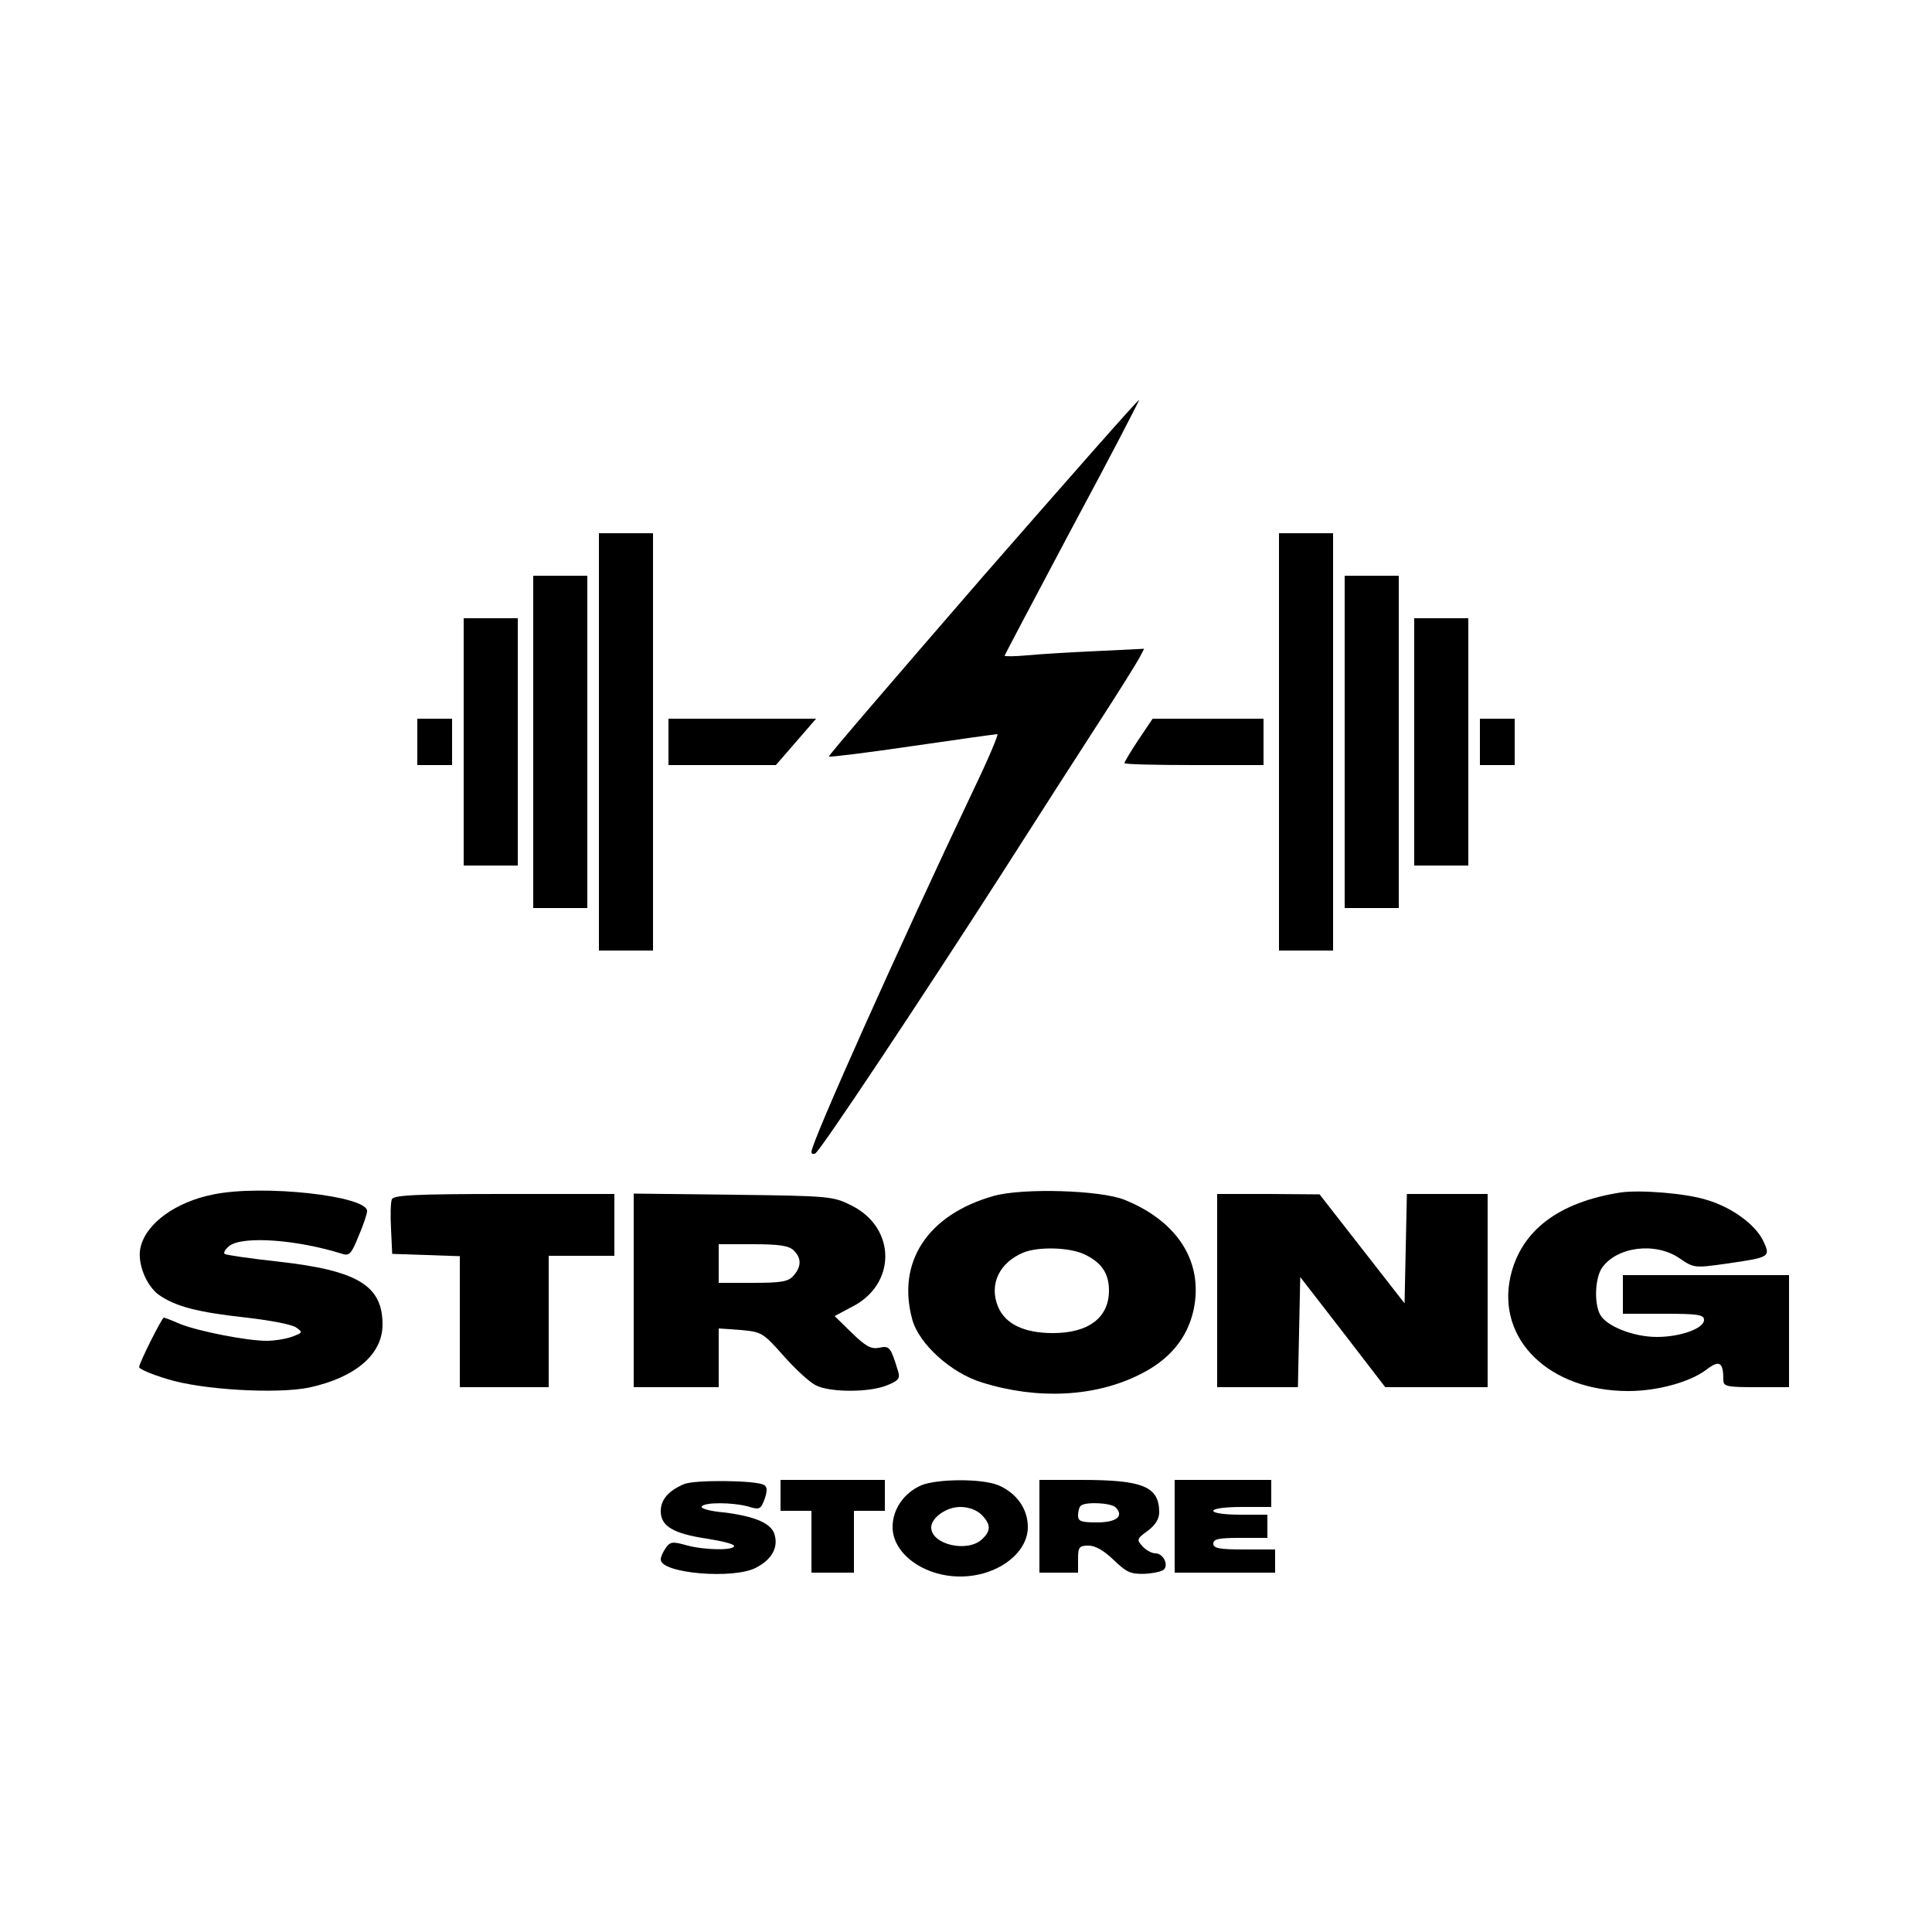 <?xml version="1.0" standalone="no"?>
<!DOCTYPE svg PUBLIC "-//W3C//DTD SVG 20010904//EN"
 "http://www.w3.org/TR/2001/REC-SVG-20010904/DTD/svg10.dtd">
<svg version="1.0" xmlns="http://www.w3.org/2000/svg"
 width="500pt" height="500pt" viewBox="0 0 500 500"
 preserveAspectRatio="xMidYMid meet">

<g transform="translate(0,500) scale(0.1,-0.1)"
fill="#000000" stroke="none">
<path d="M2543 3507 c-220 -254 -400 -463 -398 -465 2 -2 99 10 215 27 117 17
216 31 221 31 4 0 -24 -66 -63 -147 -188 -396 -418 -909 -418 -934 0 -5 4 -7
10 -4 14 8 273 398 480 720 95 149 212 331 260 405 48 74 92 145 99 158 l12
23 -123 -6 c-68 -3 -149 -8 -180 -11 -32 -3 -58 -3 -58 -1 0 2 79 151 175 332
97 180 174 329 173 330 -2 2 -184 -205 -405 -458z"/>
<path d="M1550 3080 l0 -540 70 0 70 0 0 540 0 540 -70 0 -70 0 0 -540z"/>
<path d="M3310 3080 l0 -540 70 0 70 0 0 540 0 540 -70 0 -70 0 0 -540z"/>
<path d="M1380 3080 l0 -430 70 0 70 0 0 430 0 430 -70 0 -70 0 0 -430z"/>
<path d="M3480 3080 l0 -430 70 0 70 0 0 430 0 430 -70 0 -70 0 0 -430z"/>
<path d="M1200 3080 l0 -320 70 0 70 0 0 320 0 320 -70 0 -70 0 0 -320z"/>
<path d="M3660 3080 l0 -320 70 0 70 0 0 320 0 320 -70 0 -70 0 0 -320z"/>
<path d="M1080 3080 l0 -60 45 0 45 0 0 60 0 60 -45 0 -45 0 0 -60z"/>
<path d="M1730 3080 l0 -60 139 0 139 0 52 60 52 60 -191 0 -191 0 0 -60z"/>
<path d="M2946 3085 c-20 -30 -36 -57 -36 -60 0 -3 81 -5 180 -5 l180 0 0 60
0 60 -144 0 -143 0 -37 -55z"/>
<path d="M3830 3080 l0 -60 45 0 45 0 0 60 0 60 -45 0 -45 0 0 -60z"/>
<path d="M553 1909 c-97 -19 -174 -74 -189 -136 -10 -39 13 -99 47 -124 43
-30 99 -45 227 -59 61 -7 120 -18 129 -26 17 -12 16 -13 -10 -23 -16 -6 -46
-11 -67 -11 -52 0 -178 25 -225 44 -20 9 -39 16 -41 16 -5 0 -64 -118 -64
-128 0 -5 33 -19 73 -31 89 -28 284 -39 367 -22 120 26 190 86 190 163 0 101
-64 140 -270 163 -73 8 -135 17 -139 20 -3 4 3 13 13 21 36 26 174 16 292 -21
18 -6 24 1 42 46 12 28 22 57 22 65 0 39 -269 69 -397 43z"/>
<path d="M2572 1905 c-171 -48 -252 -171 -211 -320 17 -63 101 -139 181 -163
144 -45 293 -37 408 21 77 38 123 94 139 167 26 123 -40 229 -179 285 -62 25
-263 31 -338 10z m234 -151 c45 -21 64 -50 64 -94 0 -70 -53 -110 -145 -110
-74 0 -123 23 -142 68 -24 58 3 115 67 141 39 15 118 13 156 -5z"/>
<path d="M4195 1914 c-162 -25 -259 -99 -286 -218 -36 -163 101 -296 305 -296
75 0 160 23 203 56 33 25 43 19 43 -27 0 -17 8 -19 85 -19 l85 0 0 145 0 145
-215 0 -215 0 0 -50 0 -50 105 0 c88 0 105 -2 105 -16 0 -22 -61 -44 -122 -44
-61 0 -131 28 -147 58 -16 30 -13 94 5 121 39 55 138 67 200 25 38 -26 39 -26
124 -14 111 16 113 17 93 59 -21 43 -82 87 -147 106 -54 17 -171 26 -221 19z"/>
<path d="M1014 1896 c-3 -7 -4 -42 -2 -77 l3 -64 88 -3 87 -3 0 -169 0 -170
115 0 115 0 0 170 0 170 85 0 85 0 0 80 0 80 -285 0 c-231 0 -287 -3 -291 -14z"/>
<path d="M1640 1661 l0 -251 110 0 110 0 0 76 0 76 57 -4 c54 -5 58 -7 111
-67 30 -34 67 -68 83 -76 36 -19 140 -19 185 0 30 12 34 18 28 37 -19 62 -22
66 -49 60 -21 -4 -35 4 -71 39 l-44 43 45 24 c115 58 115 204 -1 262 -48 24
-55 25 -306 28 l-258 3 0 -250z m414 103 c21 -20 20 -43 -1 -66 -13 -15 -32
-18 -105 -18 l-88 0 0 50 0 50 89 0 c68 0 93 -4 105 -16z"/>
<path d="M3150 1660 l0 -250 105 0 104 0 3 143 3 142 110 -142 110 -143 133 0
132 0 0 250 0 250 -105 0 -104 0 -3 -141 -3 -142 -110 141 -110 141 -132 1
-133 0 0 -250z"/>
<path d="M1770 1159 c-40 -17 -60 -40 -60 -70 0 -39 33 -58 119 -71 39 -6 71
-14 71 -19 0 -12 -77 -11 -124 2 -35 10 -42 9 -53 -7 -7 -10 -13 -23 -13 -30
0 -36 189 -52 247 -21 40 21 57 51 48 84 -7 30 -50 49 -133 59 -34 3 -59 10
-56 15 7 12 81 11 121 0 29 -9 32 -7 42 20 7 21 7 31 -2 36 -19 12 -180 14
-207 2z"/>
<path d="M2020 1130 l0 -40 40 0 40 0 0 -80 0 -80 55 0 55 0 0 80 0 80 40 0
40 0 0 40 0 40 -135 0 -135 0 0 -40z"/>
<path d="M2384 1156 c-45 -20 -74 -62 -74 -108 0 -69 81 -128 175 -128 94 0
175 59 175 128 0 47 -29 88 -76 108 -42 18 -159 17 -200 0z m156 -76 c25 -25
25 -42 1 -64 -38 -35 -131 -13 -131 31 0 25 39 53 75 53 22 0 43 -8 55 -20z"/>
<path d="M2690 1050 l0 -120 50 0 50 0 0 35 c0 31 3 35 27 35 18 0 40 -13 65
-37 33 -32 44 -37 80 -36 22 1 45 6 50 11 13 13 -2 42 -22 42 -9 0 -24 8 -33
18 -16 17 -15 20 13 40 20 15 30 31 30 48 0 67 -42 84 -202 84 l-108 0 0 -120z
m197 49 c23 -23 2 -39 -48 -39 -41 0 -49 3 -49 18 0 10 3 22 7 25 11 11 78 8
90 -4z"/>
<path d="M3040 1050 l0 -120 130 0 130 0 0 30 0 30 -80 0 c-64 0 -80 3 -80 15
0 12 14 15 70 15 l70 0 0 30 0 30 -70 0 c-40 0 -70 4 -70 10 0 6 32 10 75 10
l75 0 0 35 0 35 -125 0 -125 0 0 -120z"/>
</g>
</svg>
